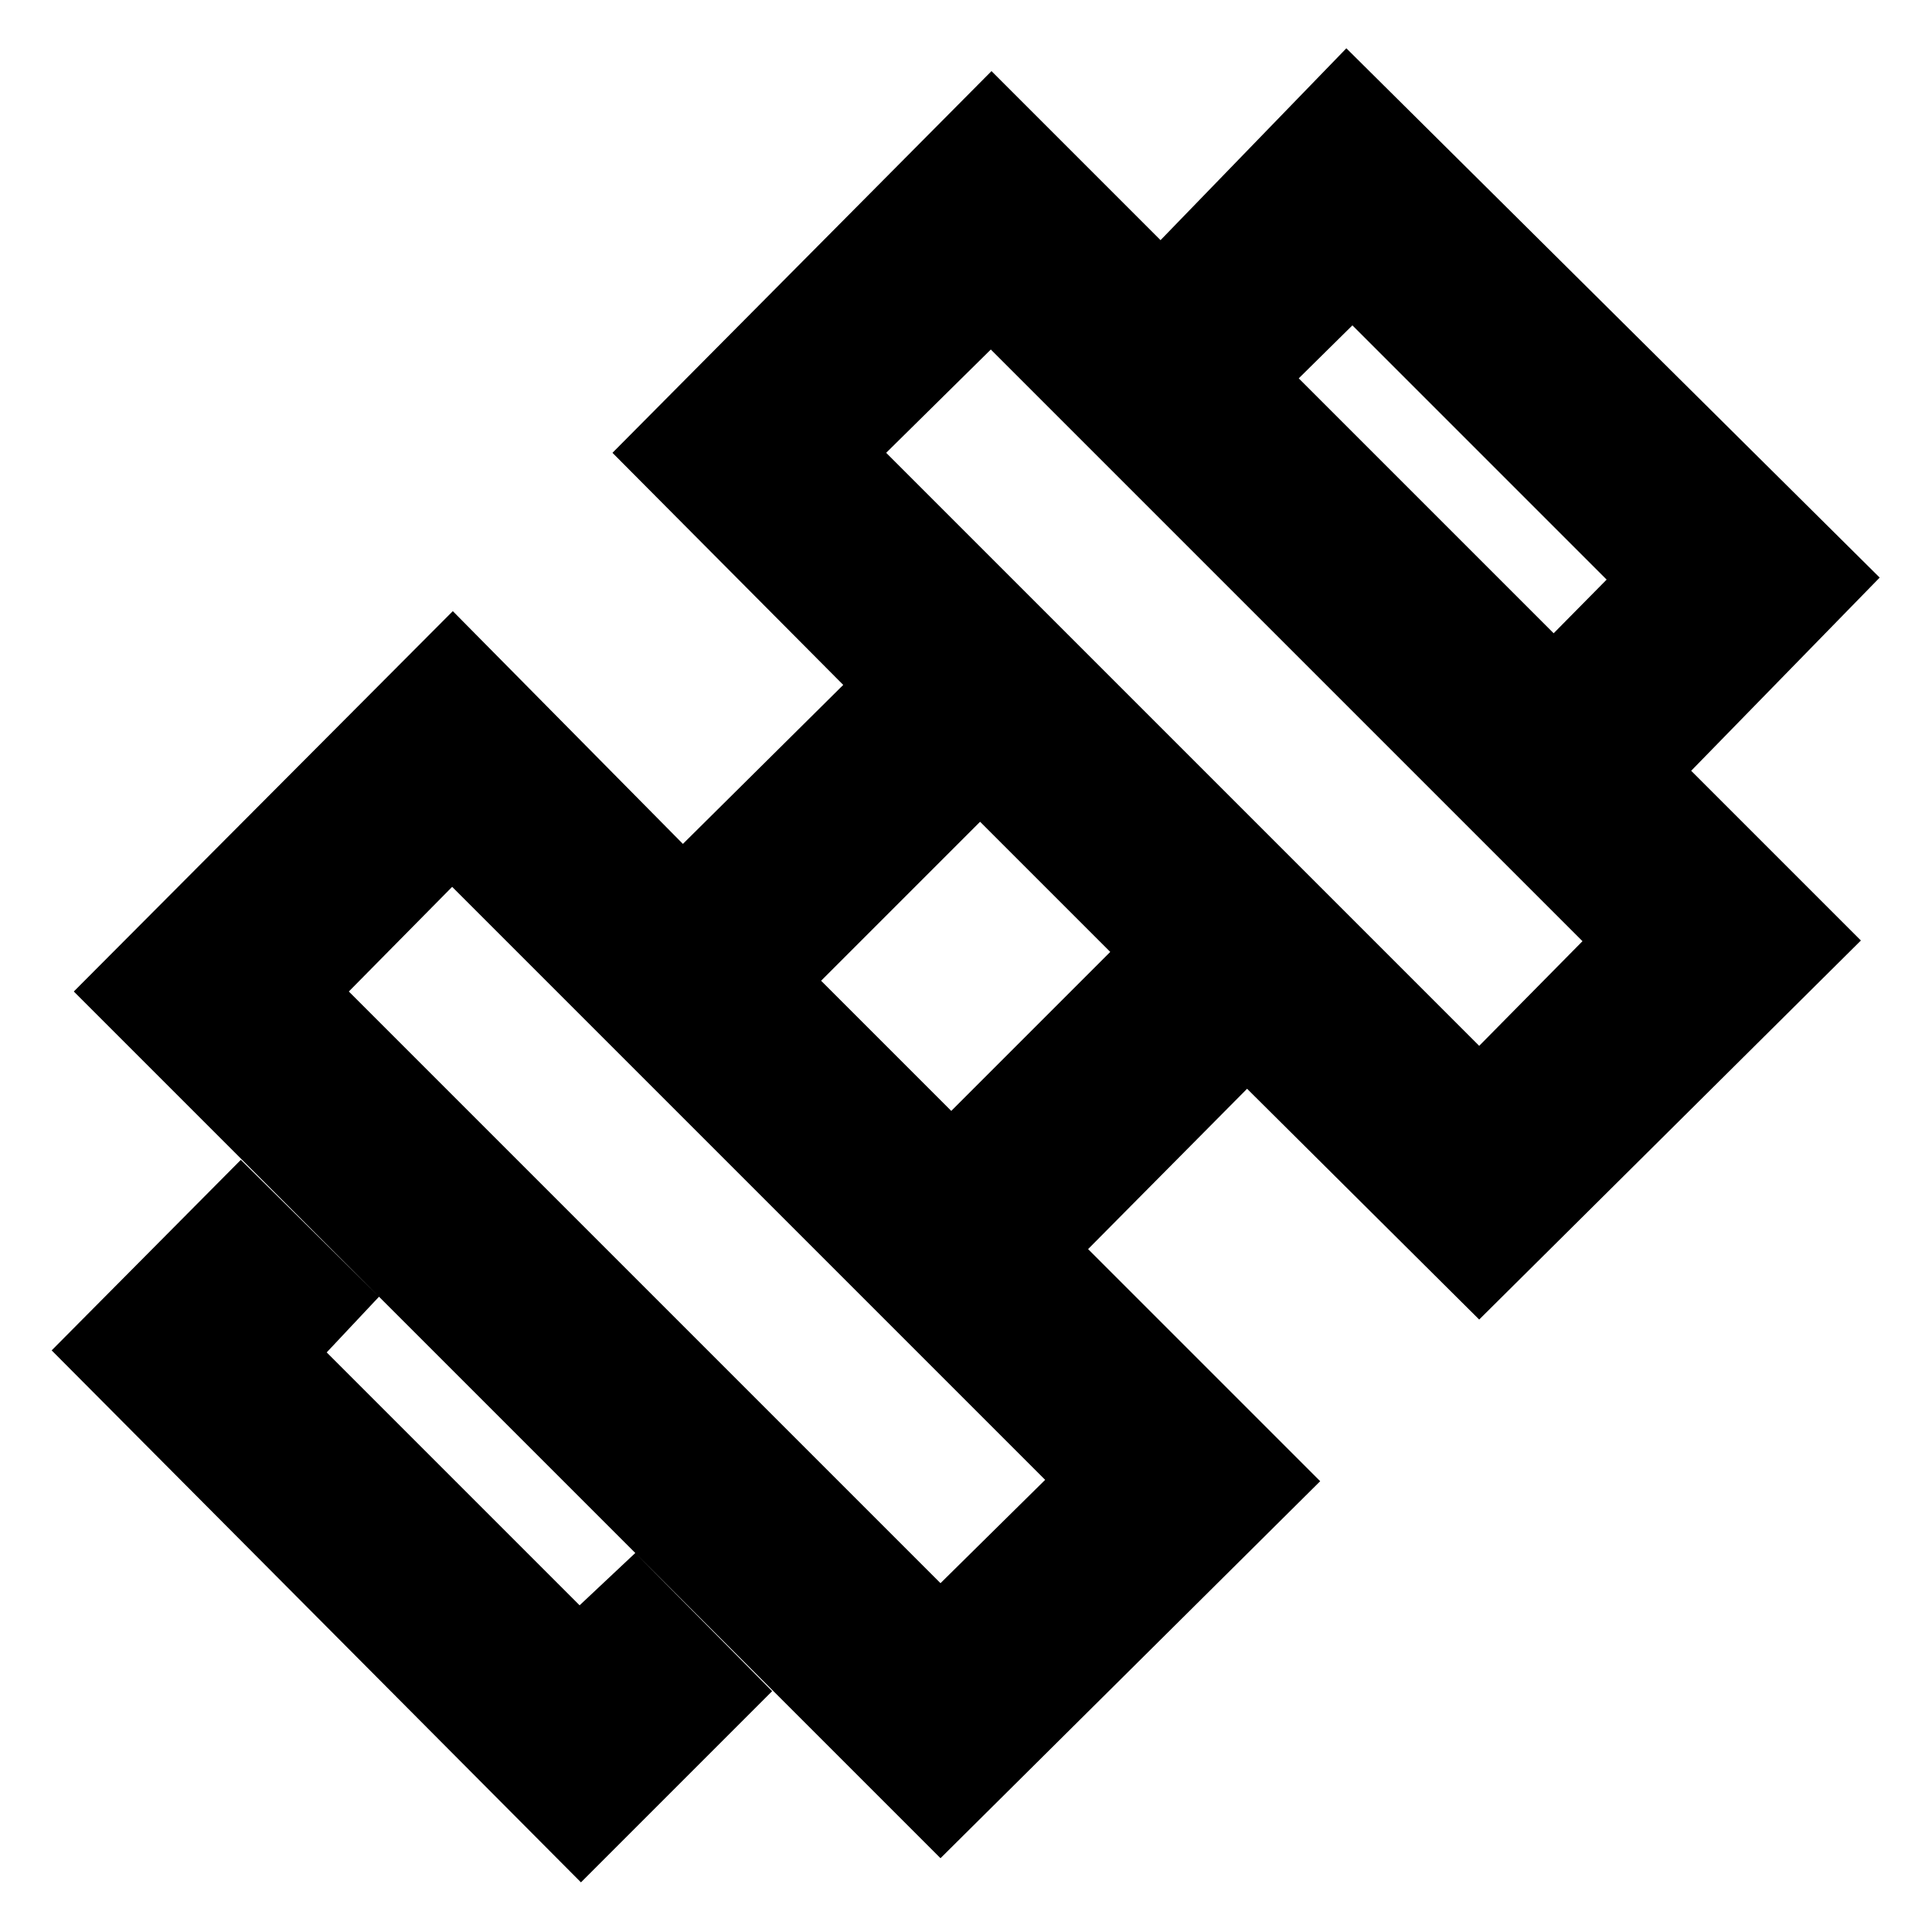 <svg xmlns="http://www.w3.org/2000/svg" height="40" viewBox="0 -960 960 960" width="40"><path d="m840.33-577-68.66-68 26.66-27L672-798.33l-27 26.66-68.67-68.66L669-936l265 263-93.67 96ZM25.67-289l94-94.67 68.66 68-26 27.67L288-162.33l27.67-26 68 68.66-95 95L25.67-289ZM735-440.33l51.33-52-294-294-52 51.33L735-440.33Zm-267.67 267 52-51.34-294.66-294.66-51.34 52 294 294ZM472.67-408l79-79L487-551.67l-79 79L472.67-408ZM656-224 467.33-36.67 36.67-467.33l188.33-189 114.33 115.66 79.67-79L304.33-735l188.34-189.67 432 432L735-304.33 619.67-419l-79 79.67L656-224Z"/></svg>